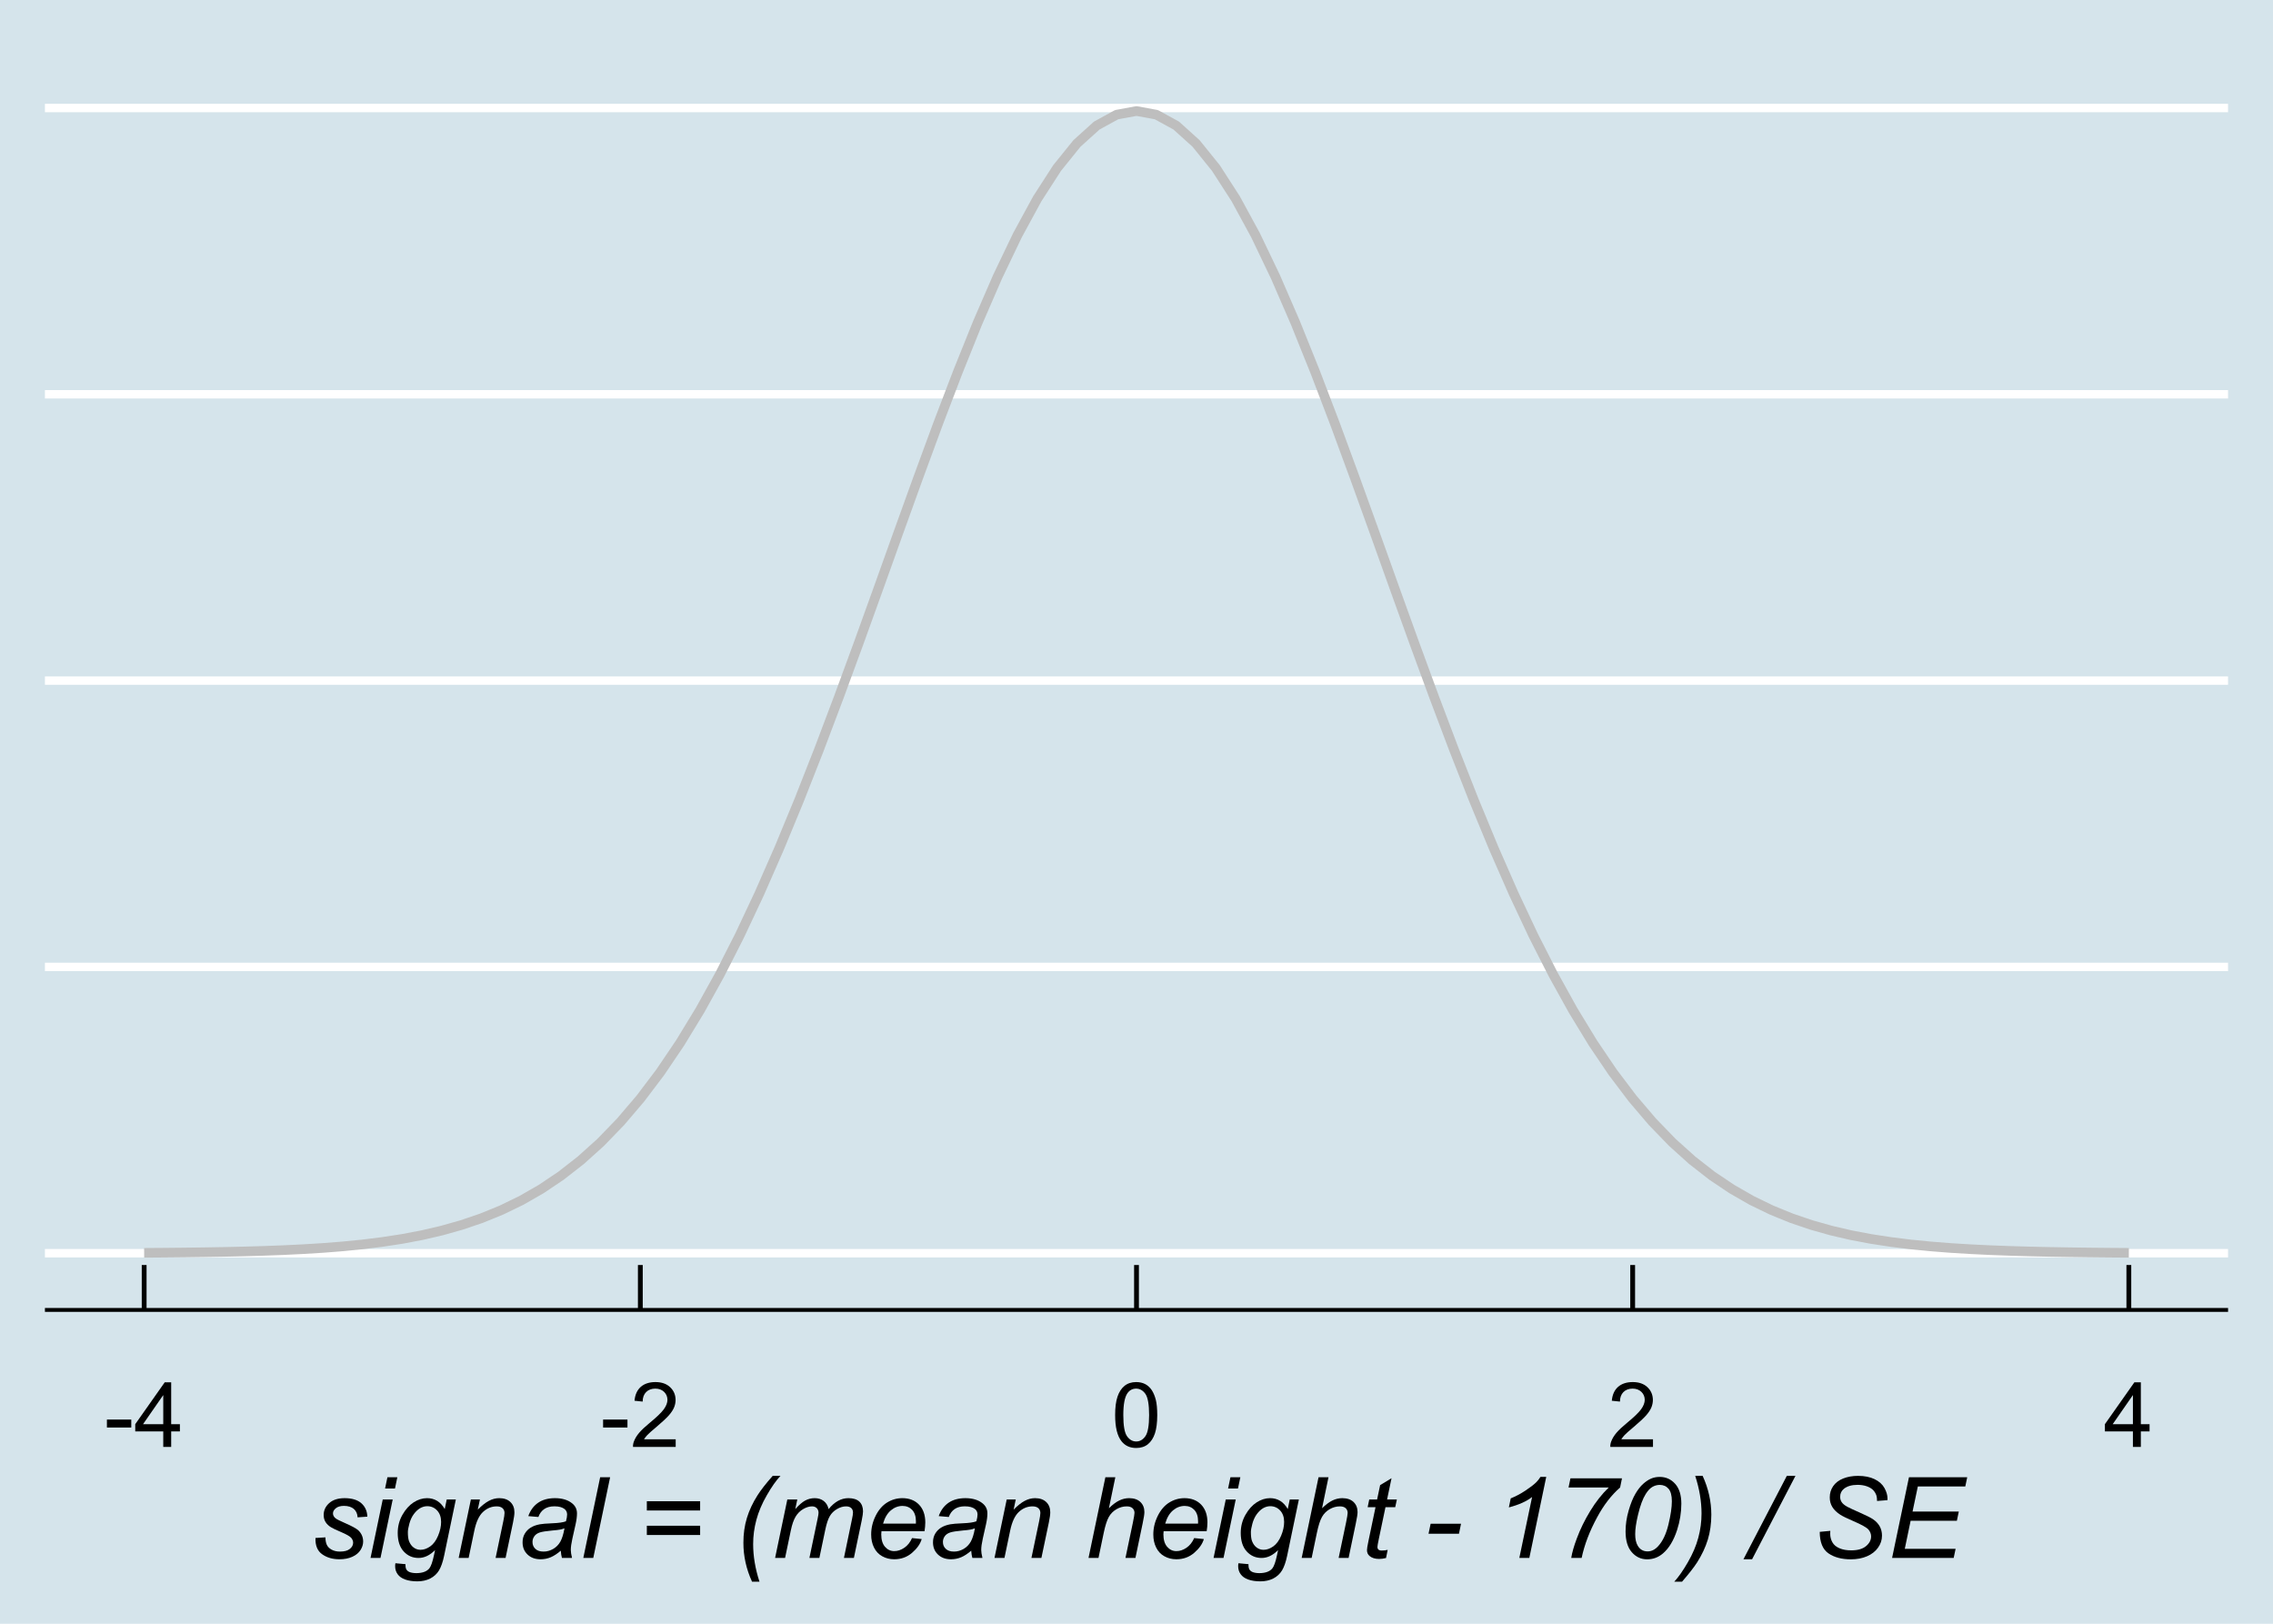 <?xml version="1.0" encoding="UTF-8"?>
<svg xmlns="http://www.w3.org/2000/svg" xmlns:xlink="http://www.w3.org/1999/xlink" width="504pt" height="360pt" viewBox="0 0 504 360" version="1.1">
<defs>
<g>
<symbol overflow="visible" id="glyph0-0">
<path style="stroke:none;" d="M 2.5 0 L 2.5 -12.5 L 12.5 -12.5 L 12.5 0 Z M 2.812 -0.312 L 12.188 -0.312 L 12.188 -12.188 L 2.812 -12.188 Z M 2.812 -0.312 "/>
</symbol>
<symbol overflow="visible" id="glyph0-1">
<path style="stroke:none;" d="M 0.633 -4.297 L 0.633 -6.062 L 6.035 -6.062 L 6.035 -4.297 Z M 0.633 -4.297 "/>
</symbol>
<symbol overflow="visible" id="glyph0-2">
<path style="stroke:none;" d="M 6.465 0 L 6.465 -3.43 L 0.254 -3.43 L 0.254 -5.039 L 6.789 -14.316 L 8.223 -14.316 L 8.223 -5.039 L 10.156 -5.039 L 10.156 -3.43 L 8.223 -3.43 L 8.223 0 Z M 6.465 -5.039 L 6.465 -11.492 L 1.984 -5.039 Z M 6.465 -5.039 "/>
</symbol>
<symbol overflow="visible" id="glyph0-3">
<path style="stroke:none;" d="M 10.07 -1.688 L 10.07 0 L 0.605 0 C 0.59 -0.422 0.66 -0.828 0.812 -1.219 C 1.051 -1.863 1.438 -2.496 1.969 -3.125 C 2.5 -3.746 3.266 -4.469 4.266 -5.293 C 5.82 -6.566 6.871 -7.578 7.422 -8.324 C 7.965 -9.07 8.238 -9.773 8.242 -10.438 C 8.238 -11.133 7.988 -11.723 7.496 -12.203 C 6.996 -12.68 6.348 -12.918 5.547 -12.922 C 4.699 -12.918 4.023 -12.664 3.516 -12.16 C 3.008 -11.648 2.75 -10.945 2.742 -10.047 L 0.938 -10.234 C 1.062 -11.582 1.527 -12.609 2.336 -13.316 C 3.141 -14.02 4.223 -14.371 5.586 -14.375 C 6.957 -14.371 8.047 -13.992 8.848 -13.23 C 9.645 -12.469 10.043 -11.523 10.047 -10.398 C 10.043 -9.824 9.926 -9.262 9.695 -8.711 C 9.457 -8.156 9.066 -7.574 8.527 -6.965 C 7.98 -6.352 7.078 -5.512 5.82 -4.445 C 4.762 -3.559 4.086 -2.957 3.789 -2.641 C 3.488 -2.324 3.242 -2.008 3.047 -1.688 Z M 10.07 -1.688 "/>
</symbol>
<symbol overflow="visible" id="glyph0-4">
<path style="stroke:none;" d="M 0.828 -7.062 C 0.824 -8.75 1 -10.113 1.352 -11.148 C 1.699 -12.176 2.219 -12.973 2.906 -13.535 C 3.594 -14.094 4.457 -14.371 5.5 -14.375 C 6.262 -14.371 6.934 -14.219 7.52 -13.91 C 8.098 -13.598 8.578 -13.148 8.957 -12.57 C 9.332 -11.984 9.629 -11.277 9.844 -10.441 C 10.055 -9.605 10.16 -8.477 10.164 -7.062 C 10.16 -5.375 9.988 -4.02 9.648 -2.992 C 9.301 -1.957 8.785 -1.16 8.102 -0.602 C 7.41 -0.039 6.543 0.238 5.5 0.242 C 4.117 0.238 3.031 -0.254 2.246 -1.242 C 1.297 -2.43 0.824 -4.367 0.828 -7.062 Z M 2.637 -7.062 C 2.637 -4.707 2.91 -3.145 3.461 -2.367 C 4.012 -1.59 4.691 -1.199 5.5 -1.203 C 6.305 -1.199 6.984 -1.59 7.535 -2.375 C 8.082 -3.152 8.355 -4.715 8.359 -7.062 C 8.355 -9.414 8.082 -10.98 7.535 -11.758 C 6.984 -12.531 6.297 -12.918 5.477 -12.922 C 4.668 -12.918 4.023 -12.578 3.547 -11.895 C 2.938 -11.02 2.637 -9.406 2.637 -7.062 Z M 2.637 -7.062 "/>
</symbol>
<symbol overflow="visible" id="glyph1-0">
<path style="stroke:none;" d="M 3.125 0 L 3.125 -15.625 L 15.625 -15.625 L 15.625 0 Z M 3.516 -0.391 L 15.234 -0.391 L 15.234 -15.234 L 3.516 -15.234 Z M 3.516 -0.391 "/>
</symbol>
<symbol overflow="visible" id="glyph1-1">
<path style="stroke:none;" d="M 1.039 -4.43 L 3.246 -4.566 C 3.246 -3.926 3.344 -3.387 3.539 -2.941 C 3.734 -2.492 4.094 -2.125 4.617 -1.84 C 5.141 -1.555 5.754 -1.41 6.457 -1.414 C 7.434 -1.41 8.164 -1.605 8.652 -2 C 9.141 -2.387 9.387 -2.848 9.387 -3.383 C 9.387 -3.758 9.238 -4.121 8.949 -4.469 C 8.645 -4.809 7.91 -5.23 6.742 -5.73 C 5.574 -6.23 4.828 -6.582 4.504 -6.789 C 3.957 -7.121 3.547 -7.512 3.27 -7.965 C 2.992 -8.41 2.852 -8.93 2.855 -9.523 C 2.852 -10.543 3.258 -11.422 4.074 -12.156 C 4.887 -12.887 6.027 -13.254 7.496 -13.258 C 9.121 -13.254 10.359 -12.879 11.211 -12.129 C 12.059 -11.375 12.5 -10.383 12.535 -9.156 L 10.375 -9.008 C 10.34 -9.785 10.062 -10.406 9.547 -10.863 C 9.023 -11.316 8.289 -11.543 7.336 -11.547 C 6.57 -11.543 5.973 -11.367 5.551 -11.023 C 5.125 -10.672 4.914 -10.293 4.918 -9.887 C 4.914 -9.477 5.098 -9.121 5.469 -8.812 C 5.711 -8.602 6.344 -8.273 7.359 -7.836 C 9.051 -7.102 10.117 -6.523 10.559 -6.102 C 11.258 -5.422 11.605 -4.602 11.609 -3.637 C 11.605 -2.992 11.41 -2.359 11.016 -1.742 C 10.621 -1.121 10.02 -0.629 9.211 -0.262 C 8.398 0.109 7.441 0.293 6.348 0.293 C 4.848 0.293 3.574 -0.074 2.527 -0.816 C 1.473 -1.555 0.977 -2.762 1.039 -4.43 Z M 1.039 -4.43 "/>
</symbol>
<symbol overflow="visible" id="glyph1-2">
<path style="stroke:none;" d="M 3.969 -15.395 L 4.492 -17.895 L 6.688 -17.895 L 6.164 -15.395 Z M 0.746 0 L 3.453 -12.965 L 5.664 -12.965 L 2.953 0 Z M 0.746 0 "/>
</symbol>
<symbol overflow="visible" id="glyph1-3">
<path style="stroke:none;" d="M 0.707 1.172 L 2.941 1.379 C 2.926 1.879 2.984 2.258 3.125 2.516 C 3.258 2.766 3.48 2.961 3.785 3.102 C 4.184 3.273 4.699 3.363 5.336 3.367 C 6.668 3.363 7.629 3.02 8.215 2.332 C 8.598 1.867 8.949 0.859 9.277 -0.695 L 9.496 -1.746 C 8.348 -0.582 7.129 0 5.836 0 C 4.523 0 3.426 -0.48 2.543 -1.445 C 1.66 -2.41 1.219 -3.777 1.219 -5.543 C 1.219 -6.996 1.566 -8.332 2.262 -9.559 C 2.957 -10.777 3.785 -11.699 4.746 -12.324 C 5.707 -12.941 6.695 -13.254 7.715 -13.258 C 9.414 -13.254 10.723 -12.449 11.645 -10.84 L 12.086 -12.965 L 14.109 -12.965 L 11.5 -0.453 C 11.211 0.922 10.836 1.988 10.375 2.762 C 9.91 3.527 9.266 4.125 8.441 4.551 C 7.613 4.973 6.66 5.184 5.578 5.188 C 4.535 5.184 3.637 5.051 2.887 4.785 C 2.133 4.516 1.57 4.121 1.203 3.605 C 0.828 3.086 0.645 2.496 0.648 1.832 C 0.645 1.625 0.664 1.406 0.707 1.172 Z M 3.469 -5.738 C 3.469 -4.848 3.551 -4.18 3.723 -3.734 C 3.965 -3.105 4.312 -2.629 4.766 -2.301 C 5.215 -1.969 5.719 -1.805 6.273 -1.805 C 6.996 -1.805 7.715 -2.059 8.434 -2.566 C 9.145 -3.074 9.727 -3.859 10.172 -4.93 C 10.617 -5.992 10.84 -7.012 10.84 -7.984 C 10.84 -9.047 10.543 -9.895 9.953 -10.527 C 9.363 -11.156 8.633 -11.473 7.766 -11.477 C 7.223 -11.473 6.703 -11.328 6.199 -11.043 C 5.695 -10.75 5.223 -10.309 4.789 -9.723 C 4.352 -9.129 4.023 -8.422 3.801 -7.602 C 3.578 -6.777 3.469 -6.156 3.469 -5.738 Z M 3.469 -5.738 "/>
</symbol>
<symbol overflow="visible" id="glyph1-4">
<path style="stroke:none;" d="M 0.828 0 L 3.539 -12.965 L 5.543 -12.965 L 5.066 -10.707 C 5.934 -11.59 6.746 -12.238 7.504 -12.645 C 8.258 -13.051 9.031 -13.254 9.828 -13.258 C 10.875 -13.254 11.699 -12.969 12.297 -12.402 C 12.895 -11.828 13.195 -11.066 13.195 -10.121 C 13.195 -9.637 13.09 -8.879 12.879 -7.848 L 11.23 0 L 9.02 0 L 10.742 -8.215 C 10.91 -9.012 10.996 -9.602 11 -9.984 C 10.996 -10.414 10.848 -10.762 10.555 -11.035 C 10.254 -11.301 9.824 -11.438 9.266 -11.438 C 8.133 -11.438 7.125 -11.027 6.242 -10.215 C 5.355 -9.398 4.707 -8.004 4.297 -6.031 L 3.039 0 Z M 0.828 0 "/>
</symbol>
<symbol overflow="visible" id="glyph1-5">
<path style="stroke:none;" d="M 9.57 -1.609 C 8.801 -0.949 8.066 -0.469 7.359 -0.164 C 6.648 0.141 5.891 0.293 5.09 0.293 C 3.891 0.293 2.926 -0.059 2.195 -0.762 C 1.461 -1.465 1.094 -2.367 1.098 -3.469 C 1.094 -4.191 1.258 -4.832 1.59 -5.391 C 1.918 -5.945 2.355 -6.391 2.902 -6.73 C 3.445 -7.066 4.113 -7.309 4.906 -7.457 C 5.398 -7.555 6.34 -7.633 7.73 -7.691 C 9.113 -7.746 10.109 -7.891 10.719 -8.129 C 10.883 -8.727 10.969 -9.23 10.973 -9.633 C 10.969 -10.141 10.781 -10.543 10.414 -10.84 C 9.898 -11.246 9.152 -11.449 8.168 -11.449 C 7.238 -11.449 6.477 -11.242 5.887 -10.832 C 5.297 -10.422 4.867 -9.84 4.602 -9.082 L 2.367 -9.277 C 2.82 -10.559 3.543 -11.543 4.535 -12.23 C 5.523 -12.91 6.77 -13.254 8.277 -13.258 C 9.875 -13.254 11.145 -12.871 12.086 -12.109 C 12.801 -11.535 13.16 -10.793 13.16 -9.887 C 13.16 -9.191 13.059 -8.391 12.855 -7.484 L 12.133 -4.262 C 11.902 -3.23 11.789 -2.398 11.793 -1.758 C 11.789 -1.352 11.879 -0.766 12.062 0 L 9.828 0 C 9.703 -0.422 9.617 -0.957 9.57 -1.609 Z M 10.387 -6.566 C 10.078 -6.441 9.746 -6.348 9.395 -6.285 C 9.035 -6.219 8.445 -6.148 7.617 -6.078 C 6.328 -5.961 5.418 -5.816 4.895 -5.645 C 4.363 -5.465 3.965 -5.188 3.699 -4.809 C 3.426 -4.422 3.293 -4 3.297 -3.539 C 3.293 -2.922 3.508 -2.41 3.938 -2.012 C 4.363 -1.609 4.969 -1.41 5.762 -1.414 C 6.488 -1.41 7.191 -1.605 7.871 -1.992 C 8.543 -2.379 9.078 -2.918 9.473 -3.613 C 9.859 -4.305 10.164 -5.289 10.387 -6.566 Z M 10.387 -6.566 "/>
</symbol>
<symbol overflow="visible" id="glyph1-6">
<path style="stroke:none;" d="M 0.66 0 L 4.395 -17.895 L 6.605 -17.895 L 2.867 0 Z M 0.66 0 "/>
</symbol>
<symbol overflow="visible" id="glyph1-7">
<path style="stroke:none;" d=""/>
</symbol>
<symbol overflow="visible" id="glyph1-8">
<path style="stroke:none;" d="M 14.062 -10.523 L 2.246 -10.523 L 2.246 -12.574 L 14.062 -12.574 Z M 14.062 -5.09 L 2.246 -5.09 L 2.246 -7.141 L 14.062 -7.141 Z M 14.062 -5.09 "/>
</symbol>
<symbol overflow="visible" id="glyph1-9">
<path style="stroke:none;" d="M 4.027 5.262 C 2.746 2.461 2.109 -0.414 2.113 -3.367 C 2.109 -5.336 2.367 -7.168 2.887 -8.867 C 3.402 -10.562 4.191 -12.242 5.25 -13.902 C 5.945 -15.008 7.062 -16.441 8.605 -18.199 L 10.328 -18.199 C 9.371 -17.184 8.363 -15.75 7.305 -13.902 C 6.238 -12.055 5.469 -10.238 4.992 -8.457 C 4.512 -6.672 4.27 -4.883 4.273 -3.09 C 4.27 -0.402 4.738 2.379 5.676 5.262 Z M 4.027 5.262 "/>
</symbol>
<symbol overflow="visible" id="glyph1-10">
<path style="stroke:none;" d="M 0.816 0 L 3.527 -12.965 L 5.738 -12.965 L 5.285 -10.828 C 6.105 -11.746 6.84 -12.379 7.488 -12.73 C 8.137 -13.078 8.836 -13.254 9.594 -13.258 C 10.398 -13.254 11.074 -13.039 11.613 -12.617 C 12.152 -12.188 12.508 -11.594 12.684 -10.828 C 13.34 -11.641 14.031 -12.246 14.762 -12.652 C 15.488 -13.051 16.258 -13.254 17.066 -13.258 C 18.145 -13.254 18.957 -12.996 19.5 -12.488 C 20.039 -11.973 20.309 -11.254 20.312 -10.328 C 20.309 -9.926 20.215 -9.266 20.031 -8.352 L 18.285 0 L 16.078 0 L 17.859 -8.57 C 18.012 -9.266 18.086 -9.766 18.09 -10.07 C 18.086 -10.492 17.953 -10.824 17.688 -11.07 C 17.418 -11.312 17.039 -11.438 16.555 -11.438 C 15.891 -11.438 15.219 -11.238 14.535 -10.84 C 13.852 -10.441 13.32 -9.918 12.945 -9.27 C 12.562 -8.621 12.23 -7.625 11.949 -6.285 L 10.633 0 L 8.422 0 L 10.254 -8.754 C 10.383 -9.348 10.445 -9.77 10.449 -10.023 C 10.445 -10.441 10.312 -10.781 10.051 -11.047 C 9.785 -11.305 9.441 -11.438 9.02 -11.438 C 8.391 -11.438 7.734 -11.238 7.051 -10.84 C 6.359 -10.441 5.801 -9.883 5.371 -9.172 C 4.938 -8.457 4.582 -7.445 4.309 -6.129 L 3.027 0 Z M 0.816 0 "/>
</symbol>
<symbol overflow="visible" id="glyph1-11">
<path style="stroke:none;" d="M 10.352 -4.406 L 12.5 -4.188 C 12.188 -3.117 11.477 -2.102 10.367 -1.145 C 9.254 -0.184 7.934 0.293 6.398 0.293 C 5.438 0.293 4.555 0.074 3.754 -0.371 C 2.949 -0.812 2.34 -1.461 1.922 -2.309 C 1.5 -3.152 1.289 -4.113 1.293 -5.199 C 1.289 -6.613 1.617 -7.988 2.273 -9.32 C 2.93 -10.648 3.777 -11.637 4.82 -12.285 C 5.859 -12.93 6.988 -13.254 8.203 -13.258 C 9.75 -13.254 10.984 -12.773 11.906 -11.816 C 12.828 -10.852 13.289 -9.543 13.293 -7.887 C 13.289 -7.25 13.23 -6.598 13.121 -5.934 L 3.578 -5.934 C 3.543 -5.68 3.527 -5.453 3.527 -5.25 C 3.527 -4.035 3.805 -3.109 4.363 -2.473 C 4.918 -1.832 5.602 -1.512 6.41 -1.516 C 7.164 -1.512 7.906 -1.758 8.641 -2.258 C 9.371 -2.75 9.941 -3.469 10.352 -4.406 Z M 3.93 -7.617 L 11.207 -7.617 C 11.211 -7.844 11.215 -8.004 11.219 -8.105 C 11.215 -9.207 10.938 -10.055 10.387 -10.648 C 9.832 -11.234 9.121 -11.531 8.25 -11.535 C 7.305 -11.531 6.441 -11.207 5.668 -10.559 C 4.887 -9.906 4.309 -8.926 3.93 -7.617 Z M 3.93 -7.617 "/>
</symbol>
<symbol overflow="visible" id="glyph1-12">
<path style="stroke:none;" d="M 0.828 0 L 4.566 -17.895 L 6.773 -17.895 L 5.348 -11.023 C 6.164 -11.816 6.93 -12.391 7.641 -12.738 C 8.348 -13.082 9.074 -13.254 9.828 -13.258 C 10.898 -13.254 11.734 -12.969 12.328 -12.406 C 12.922 -11.836 13.219 -11.09 13.219 -10.168 C 13.219 -9.707 13.086 -8.871 12.828 -7.652 L 11.23 0 L 9.02 0 L 10.668 -7.848 C 10.902 -8.984 11.02 -9.703 11.023 -9.996 C 11.02 -10.418 10.875 -10.762 10.582 -11.035 C 10.289 -11.301 9.863 -11.438 9.312 -11.438 C 8.512 -11.438 7.754 -11.227 7.031 -10.809 C 6.305 -10.387 5.734 -9.812 5.328 -9.086 C 4.914 -8.355 4.539 -7.184 4.199 -5.566 L 3.039 0 Z M 0.828 0 "/>
</symbol>
<symbol overflow="visible" id="glyph1-13">
<path style="stroke:none;" d="M 5.992 -1.793 L 5.629 0.012 C 5.098 0.148 4.586 0.215 4.09 0.219 C 3.207 0.215 2.504 0.004 1.988 -0.426 C 1.594 -0.75 1.398 -1.195 1.402 -1.758 C 1.398 -2.039 1.508 -2.691 1.723 -3.723 L 3.297 -11.254 L 1.551 -11.254 L 1.906 -12.965 L 3.648 -12.965 L 4.32 -16.148 L 6.848 -17.676 L 5.859 -12.965 L 8.031 -12.965 L 7.664 -11.254 L 5.504 -11.254 L 4.004 -4.09 C 3.812 -3.176 3.719 -2.629 3.723 -2.453 C 3.719 -2.191 3.797 -1.992 3.949 -1.855 C 4.098 -1.715 4.344 -1.645 4.688 -1.648 C 5.176 -1.645 5.609 -1.695 5.992 -1.793 Z M 5.992 -1.793 "/>
</symbol>
<symbol overflow="visible" id="glyph1-14">
<path style="stroke:none;" d="M 1.16 -5.371 L 1.625 -7.582 L 8.363 -7.582 L 7.91 -5.371 Z M 1.16 -5.371 "/>
</symbol>
<symbol overflow="visible" id="glyph1-15">
<path style="stroke:none;" d="M 6.02 0 L 8.852 -13.512 C 7.629 -12.551 5.91 -11.781 3.699 -11.207 L 4.113 -13.207 C 5.211 -13.645 6.293 -14.219 7.367 -14.93 C 8.434 -15.637 9.238 -16.254 9.777 -16.785 C 10.102 -17.109 10.41 -17.504 10.707 -17.969 L 11.988 -17.969 L 8.238 0 Z M 6.02 0 "/>
</symbol>
<symbol overflow="visible" id="glyph1-16">
<path style="stroke:none;" d="M 3.625 0 C 3.816 -1.203 4.23 -2.648 4.871 -4.344 C 5.625 -6.383 6.617 -8.414 7.848 -10.43 C 9.074 -12.445 10.441 -14.176 11.949 -15.625 L 3.027 -15.625 L 3.453 -17.652 L 14.879 -17.652 L 14.465 -15.625 C 12.523 -13.922 10.832 -11.73 9.387 -9.047 C 7.699 -5.945 6.547 -2.93 5.934 0 Z M 3.625 0 "/>
</symbol>
<symbol overflow="visible" id="glyph1-17">
<path style="stroke:none;" d="M 1.77 -5.871 C 1.77 -7.383 1.992 -8.918 2.445 -10.484 C 2.895 -12.043 3.398 -13.293 3.953 -14.23 C 4.504 -15.164 5.078 -15.898 5.676 -16.43 C 6.266 -16.957 6.848 -17.344 7.426 -17.594 C 7.996 -17.84 8.637 -17.965 9.34 -17.969 C 10.707 -17.965 11.848 -17.457 12.762 -16.441 C 13.676 -15.426 14.133 -13.957 14.137 -12.035 C 14.133 -10.059 13.816 -8.102 13.184 -6.164 C 12.434 -3.867 11.391 -2.145 10.059 -1 C 9.031 -0.129 7.863 0.305 6.555 0.305 C 5.207 0.305 4.074 -0.219 3.152 -1.273 C 2.23 -2.324 1.77 -3.859 1.77 -5.871 Z M 3.906 -5.309 C 3.902 -4.211 4.086 -3.352 4.457 -2.734 C 4.949 -1.879 5.684 -1.453 6.664 -1.453 C 7.516 -1.453 8.293 -1.84 8.996 -2.613 C 10.004 -3.703 10.766 -5.297 11.273 -7.402 C 11.781 -9.504 12.035 -11.227 12.035 -12.562 C 12.035 -13.844 11.789 -14.77 11.297 -15.344 C 10.805 -15.91 10.156 -16.195 9.352 -16.199 C 8.766 -16.195 8.215 -16.043 7.707 -15.746 C 7.195 -15.441 6.711 -14.926 6.25 -14.195 C 5.59 -13.16 5.016 -11.613 4.527 -9.559 C 4.109 -7.797 3.902 -6.383 3.906 -5.309 Z M 3.906 -5.309 "/>
</symbol>
<symbol overflow="visible" id="glyph1-18">
<path style="stroke:none;" d="M 4.957 -18.199 C 6.238 -15.398 6.879 -12.523 6.883 -9.582 C 6.879 -7.602 6.621 -5.77 6.109 -4.078 C 5.59 -2.383 4.801 -0.703 3.746 0.965 C 3.035 2.07 1.918 3.504 0.391 5.262 L -1.332 5.262 C -0.387 4.234 0.613 2.797 1.684 0.949 C 2.746 -0.895 3.52 -2.703 3.996 -4.484 C 4.473 -6.258 4.711 -8.051 4.711 -9.863 C 4.711 -12.543 4.242 -15.324 3.309 -18.199 Z M 4.957 -18.199 "/>
</symbol>
<symbol overflow="visible" id="glyph1-19">
<path style="stroke:none;" d="M -1.27 0.293 L 8.352 -18.199 L 10.266 -18.199 L 0.648 0.293 Z M -1.27 0.293 "/>
</symbol>
<symbol overflow="visible" id="glyph1-20">
<path style="stroke:none;" d="M 1.758 -5.785 L 4.102 -6.008 L 4.078 -5.383 C 4.078 -4.688 4.234 -4.055 4.555 -3.484 C 4.867 -2.91 5.395 -2.465 6.129 -2.152 C 6.859 -1.836 7.73 -1.68 8.742 -1.684 C 10.172 -1.68 11.262 -1.992 12.02 -2.621 C 12.77 -3.246 13.148 -3.965 13.148 -4.773 C 13.148 -5.332 12.945 -5.844 12.547 -6.312 C 12.137 -6.766 11.027 -7.387 9.215 -8.168 C 7.805 -8.777 6.844 -9.242 6.336 -9.57 C 5.523 -10.094 4.93 -10.672 4.551 -11.297 C 4.168 -11.918 3.977 -12.629 3.98 -13.43 C 3.977 -14.348 4.23 -15.176 4.734 -15.918 C 5.238 -16.656 5.977 -17.223 6.949 -17.613 C 7.922 -18.004 9.02 -18.199 10.242 -18.199 C 11.695 -18.199 12.922 -17.953 13.926 -17.465 C 14.926 -16.977 15.652 -16.324 16.105 -15.512 C 16.555 -14.695 16.781 -13.922 16.785 -13.184 C 16.781 -13.109 16.777 -12.984 16.773 -12.816 L 14.465 -12.633 C 14.461 -13.137 14.418 -13.531 14.332 -13.82 C 14.168 -14.312 13.914 -14.73 13.574 -15.074 C 13.23 -15.414 12.762 -15.688 12.164 -15.898 C 11.562 -16.102 10.891 -16.207 10.156 -16.211 C 8.852 -16.207 7.84 -15.914 7.117 -15.332 C 6.559 -14.883 6.281 -14.289 6.285 -13.551 C 6.281 -13.109 6.395 -12.715 6.625 -12.371 C 6.852 -12.02 7.262 -11.68 7.859 -11.352 C 8.281 -11.113 9.289 -10.648 10.875 -9.949 C 12.16 -9.379 13.047 -8.93 13.539 -8.605 C 14.188 -8.172 14.688 -7.648 15.039 -7.039 C 15.387 -6.422 15.562 -5.727 15.562 -4.945 C 15.562 -3.977 15.266 -3.082 14.676 -2.266 C 14.086 -1.445 13.27 -0.812 12.23 -0.367 C 11.184 0.082 9.992 0.305 8.656 0.305 C 6.625 0.305 4.973 -0.137 3.691 -1.02 C 2.41 -1.902 1.766 -3.488 1.758 -5.785 Z M 1.758 -5.785 "/>
</symbol>
<symbol overflow="visible" id="glyph1-21">
<path style="stroke:none;" d="M 1.125 0 L 4.871 -17.895 L 17.785 -17.895 L 17.359 -15.855 L 6.836 -15.855 L 5.664 -10.289 L 15.918 -10.289 L 15.492 -8.25 L 5.238 -8.25 L 3.941 -2.027 L 15.211 -2.027 L 14.781 0 Z M 1.125 0 "/>
</symbol>
</g>
<clipPath id="clip1">
  <path d="M 9.961 276 L 494.035 276 L 494.035 279 L 9.961 279 Z M 9.961 276 "/>
</clipPath>
<clipPath id="clip2">
  <path d="M 9.961 213 L 494.035 213 L 494.035 216 L 9.961 216 Z M 9.961 213 "/>
</clipPath>
<clipPath id="clip3">
  <path d="M 9.961 149 L 494.035 149 L 494.035 152 L 9.961 152 Z M 9.961 149 "/>
</clipPath>
<clipPath id="clip4">
  <path d="M 9.961 86 L 494.035 86 L 494.035 89 L 9.961 89 Z M 9.961 86 "/>
</clipPath>
<clipPath id="clip5">
  <path d="M 9.961 23 L 494.035 23 L 494.035 25 L 9.961 25 Z M 9.961 23 "/>
</clipPath>
</defs>
<g id="surface119">
<rect x="0" y="0" width="504" height="360" style="fill:rgb(100%,100%,100%);fill-opacity:1;stroke:none;"/>
<rect x="0" y="0" width="504" height="360" style="fill:rgb(83.529%,89.412%,92.157%);fill-opacity:1;stroke:none;"/>
<g clip-path="url(#clip1)" clip-rule="nonzero">
<path style="fill:none;stroke-width:1.867;stroke-linecap:butt;stroke-linejoin:round;stroke:rgb(100%,100%,100%);stroke-opacity:1;stroke-miterlimit:10;" d="M 9.961 277.852 L 494.039 277.852 "/>
</g>
<g clip-path="url(#clip2)" clip-rule="nonzero">
<path style="fill:none;stroke-width:1.867;stroke-linecap:butt;stroke-linejoin:round;stroke:rgb(100%,100%,100%);stroke-opacity:1;stroke-miterlimit:10;" d="M 9.961 214.371 L 494.039 214.371 "/>
</g>
<g clip-path="url(#clip3)" clip-rule="nonzero">
<path style="fill:none;stroke-width:1.867;stroke-linecap:butt;stroke-linejoin:round;stroke:rgb(100%,100%,100%);stroke-opacity:1;stroke-miterlimit:10;" d="M 9.961 150.895 L 494.039 150.895 "/>
</g>
<g clip-path="url(#clip4)" clip-rule="nonzero">
<path style="fill:none;stroke-width:1.867;stroke-linecap:butt;stroke-linejoin:round;stroke:rgb(100%,100%,100%);stroke-opacity:1;stroke-miterlimit:10;" d="M 9.961 87.418 L 494.039 87.418 "/>
</g>
<g clip-path="url(#clip5)" clip-rule="nonzero">
<path style="fill:none;stroke-width:1.867;stroke-linecap:butt;stroke-linejoin:round;stroke:rgb(100%,100%,100%);stroke-opacity:1;stroke-miterlimit:10;" d="M 9.961 23.941 L 494.039 23.941 "/>
</g>
<path style="fill:none;stroke-width:2.134;stroke-linecap:butt;stroke-linejoin:round;stroke:rgb(74.51%,74.51%,74.51%);stroke-opacity:1;stroke-miterlimit:10;" d="M 31.965 277.766 L 36.367 277.734 L 40.766 277.691 L 45.168 277.633 L 49.57 277.559 L 53.969 277.461 L 58.371 277.332 L 62.77 277.168 L 67.172 276.953 L 71.57 276.684 L 75.973 276.336 L 80.375 275.902 L 84.773 275.355 L 89.176 274.68 L 93.574 273.848 L 97.977 272.824 L 102.375 271.582 L 106.777 270.086 L 111.18 268.289 L 115.578 266.156 L 119.98 263.633 L 124.379 260.68 L 128.781 257.246 L 133.184 253.281 L 137.582 248.738 L 141.984 243.578 L 146.383 237.762 L 150.785 231.254 L 155.184 224.035 L 159.586 216.098 L 163.988 207.441 L 168.387 198.082 L 172.789 188.055 L 177.188 177.414 L 181.59 166.227 L 185.988 154.586 L 190.391 142.602 L 194.793 130.395 L 199.191 118.113 L 203.594 105.914 L 207.992 93.961 L 212.395 82.434 L 216.793 71.508 L 221.195 61.363 L 225.598 52.168 L 229.996 44.082 L 234.398 37.254 L 238.797 31.801 L 243.199 27.832 L 247.598 25.422 L 252 24.613 L 256.402 25.422 L 260.801 27.832 L 265.203 31.801 L 269.602 37.254 L 274.004 44.082 L 278.402 52.168 L 282.805 61.363 L 287.207 71.508 L 291.605 82.434 L 296.008 93.961 L 300.406 105.914 L 304.809 118.113 L 309.207 130.395 L 313.609 142.602 L 318.012 154.586 L 322.41 166.227 L 326.812 177.414 L 331.211 188.055 L 335.613 198.082 L 340.012 207.441 L 344.414 216.098 L 348.816 224.035 L 353.215 231.254 L 357.617 237.762 L 362.016 243.578 L 366.418 248.738 L 370.816 253.281 L 375.219 257.246 L 379.621 260.68 L 384.02 263.633 L 388.422 266.156 L 392.82 268.289 L 397.223 270.086 L 401.625 271.582 L 406.023 272.824 L 410.426 273.848 L 414.824 274.68 L 419.227 275.355 L 423.625 275.902 L 428.027 276.336 L 432.43 276.684 L 436.828 276.953 L 441.23 277.168 L 445.629 277.332 L 450.031 277.461 L 454.43 277.559 L 458.832 277.633 L 463.234 277.691 L 467.633 277.734 L 472.035 277.766 "/>
<path style="fill:none;stroke-width:0.854;stroke-linecap:butt;stroke-linejoin:round;stroke:rgb(0%,0%,0%);stroke-opacity:1;stroke-miterlimit:10;" d="M 9.961 290.422 L 494.039 290.422 "/>
<path style="fill:none;stroke-width:1.067;stroke-linecap:butt;stroke-linejoin:round;stroke:rgb(0%,0%,0%);stroke-opacity:1;stroke-miterlimit:10;" d="M 31.965 280.461 L 31.965 290.422 "/>
<path style="fill:none;stroke-width:1.067;stroke-linecap:butt;stroke-linejoin:round;stroke:rgb(0%,0%,0%);stroke-opacity:1;stroke-miterlimit:10;" d="M 141.984 280.461 L 141.984 290.422 "/>
<path style="fill:none;stroke-width:1.067;stroke-linecap:butt;stroke-linejoin:round;stroke:rgb(0%,0%,0%);stroke-opacity:1;stroke-miterlimit:10;" d="M 252 280.461 L 252 290.422 "/>
<path style="fill:none;stroke-width:1.067;stroke-linecap:butt;stroke-linejoin:round;stroke:rgb(0%,0%,0%);stroke-opacity:1;stroke-miterlimit:10;" d="M 362.016 280.461 L 362.016 290.422 "/>
<path style="fill:none;stroke-width:1.067;stroke-linecap:butt;stroke-linejoin:round;stroke:rgb(0%,0%,0%);stroke-opacity:1;stroke-miterlimit:10;" d="M 472.035 280.461 L 472.035 290.422 "/>
<g style="fill:rgb(0%,0%,0%);fill-opacity:1;">
  <use xlink:href="#glyph0-1" x="23.074" y="320.793"/>
  <use xlink:href="#glyph0-2" x="29.734" y="320.793"/>
</g>
<g style="fill:rgb(0%,0%,0%);fill-opacity:1;">
  <use xlink:href="#glyph0-1" x="133.094" y="320.793"/>
  <use xlink:href="#glyph0-3" x="139.754" y="320.793"/>
</g>
<g style="fill:rgb(0%,0%,0%);fill-opacity:1;">
  <use xlink:href="#glyph0-4" x="246.438" y="320.793"/>
</g>
<g style="fill:rgb(0%,0%,0%);fill-opacity:1;">
  <use xlink:href="#glyph0-3" x="356.453" y="320.793"/>
</g>
<g style="fill:rgb(0%,0%,0%);fill-opacity:1;">
  <use xlink:href="#glyph0-2" x="466.473" y="320.793"/>
</g>
<g style="fill:rgb(0%,0%,0%);fill-opacity:1;">
  <use xlink:href="#glyph1-1" x="68.914" y="345.414"/>
  <use xlink:href="#glyph1-2" x="81.414" y="345.414"/>
  <use xlink:href="#glyph1-3" x="86.968" y="345.414"/>
  <use xlink:href="#glyph1-4" x="100.872" y="345.414"/>
  <use xlink:href="#glyph1-5" x="114.776" y="345.414"/>
  <use xlink:href="#glyph1-6" x="128.68" y="345.414"/>
  <use xlink:href="#glyph1-7" x="134.234" y="345.414"/>
  <use xlink:href="#glyph1-8" x="141.18" y="345.414"/>
  <use xlink:href="#glyph1-7" x="155.779" y="345.414"/>
  <use xlink:href="#glyph1-9" x="162.725" y="345.414"/>
  <use xlink:href="#glyph1-10" x="171.05" y="345.414"/>
  <use xlink:href="#glyph1-11" x="191.875" y="345.414"/>
  <use xlink:href="#glyph1-5" x="205.779" y="345.414"/>
  <use xlink:href="#glyph1-4" x="219.683" y="345.414"/>
  <use xlink:href="#glyph1-7" x="233.587" y="345.414"/>
  <use xlink:href="#glyph1-12" x="240.533" y="345.414"/>
  <use xlink:href="#glyph1-11" x="254.437" y="345.414"/>
  <use xlink:href="#glyph1-2" x="268.34" y="345.414"/>
  <use xlink:href="#glyph1-3" x="273.895" y="345.414"/>
  <use xlink:href="#glyph1-12" x="287.798" y="345.414"/>
  <use xlink:href="#glyph1-13" x="301.702" y="345.414"/>
  <use xlink:href="#glyph1-7" x="308.648" y="345.414"/>
  <use xlink:href="#glyph1-14" x="315.594" y="345.414"/>
  <use xlink:href="#glyph1-7" x="323.919" y="345.414"/>
  <use xlink:href="#glyph1-15" x="330.865" y="345.414"/>
  <use xlink:href="#glyph1-16" x="344.769" y="345.414"/>
  <use xlink:href="#glyph1-17" x="358.672" y="345.414"/>
  <use xlink:href="#glyph1-18" x="372.576" y="345.414"/>
  <use xlink:href="#glyph1-7" x="380.901" y="345.414"/>
  <use xlink:href="#glyph1-19" x="387.847" y="345.414"/>
  <use xlink:href="#glyph1-7" x="394.793" y="345.414"/>
  <use xlink:href="#glyph1-20" x="401.739" y="345.414"/>
  <use xlink:href="#glyph1-21" x="418.414" y="345.414"/>
</g>
</g>
</svg>
